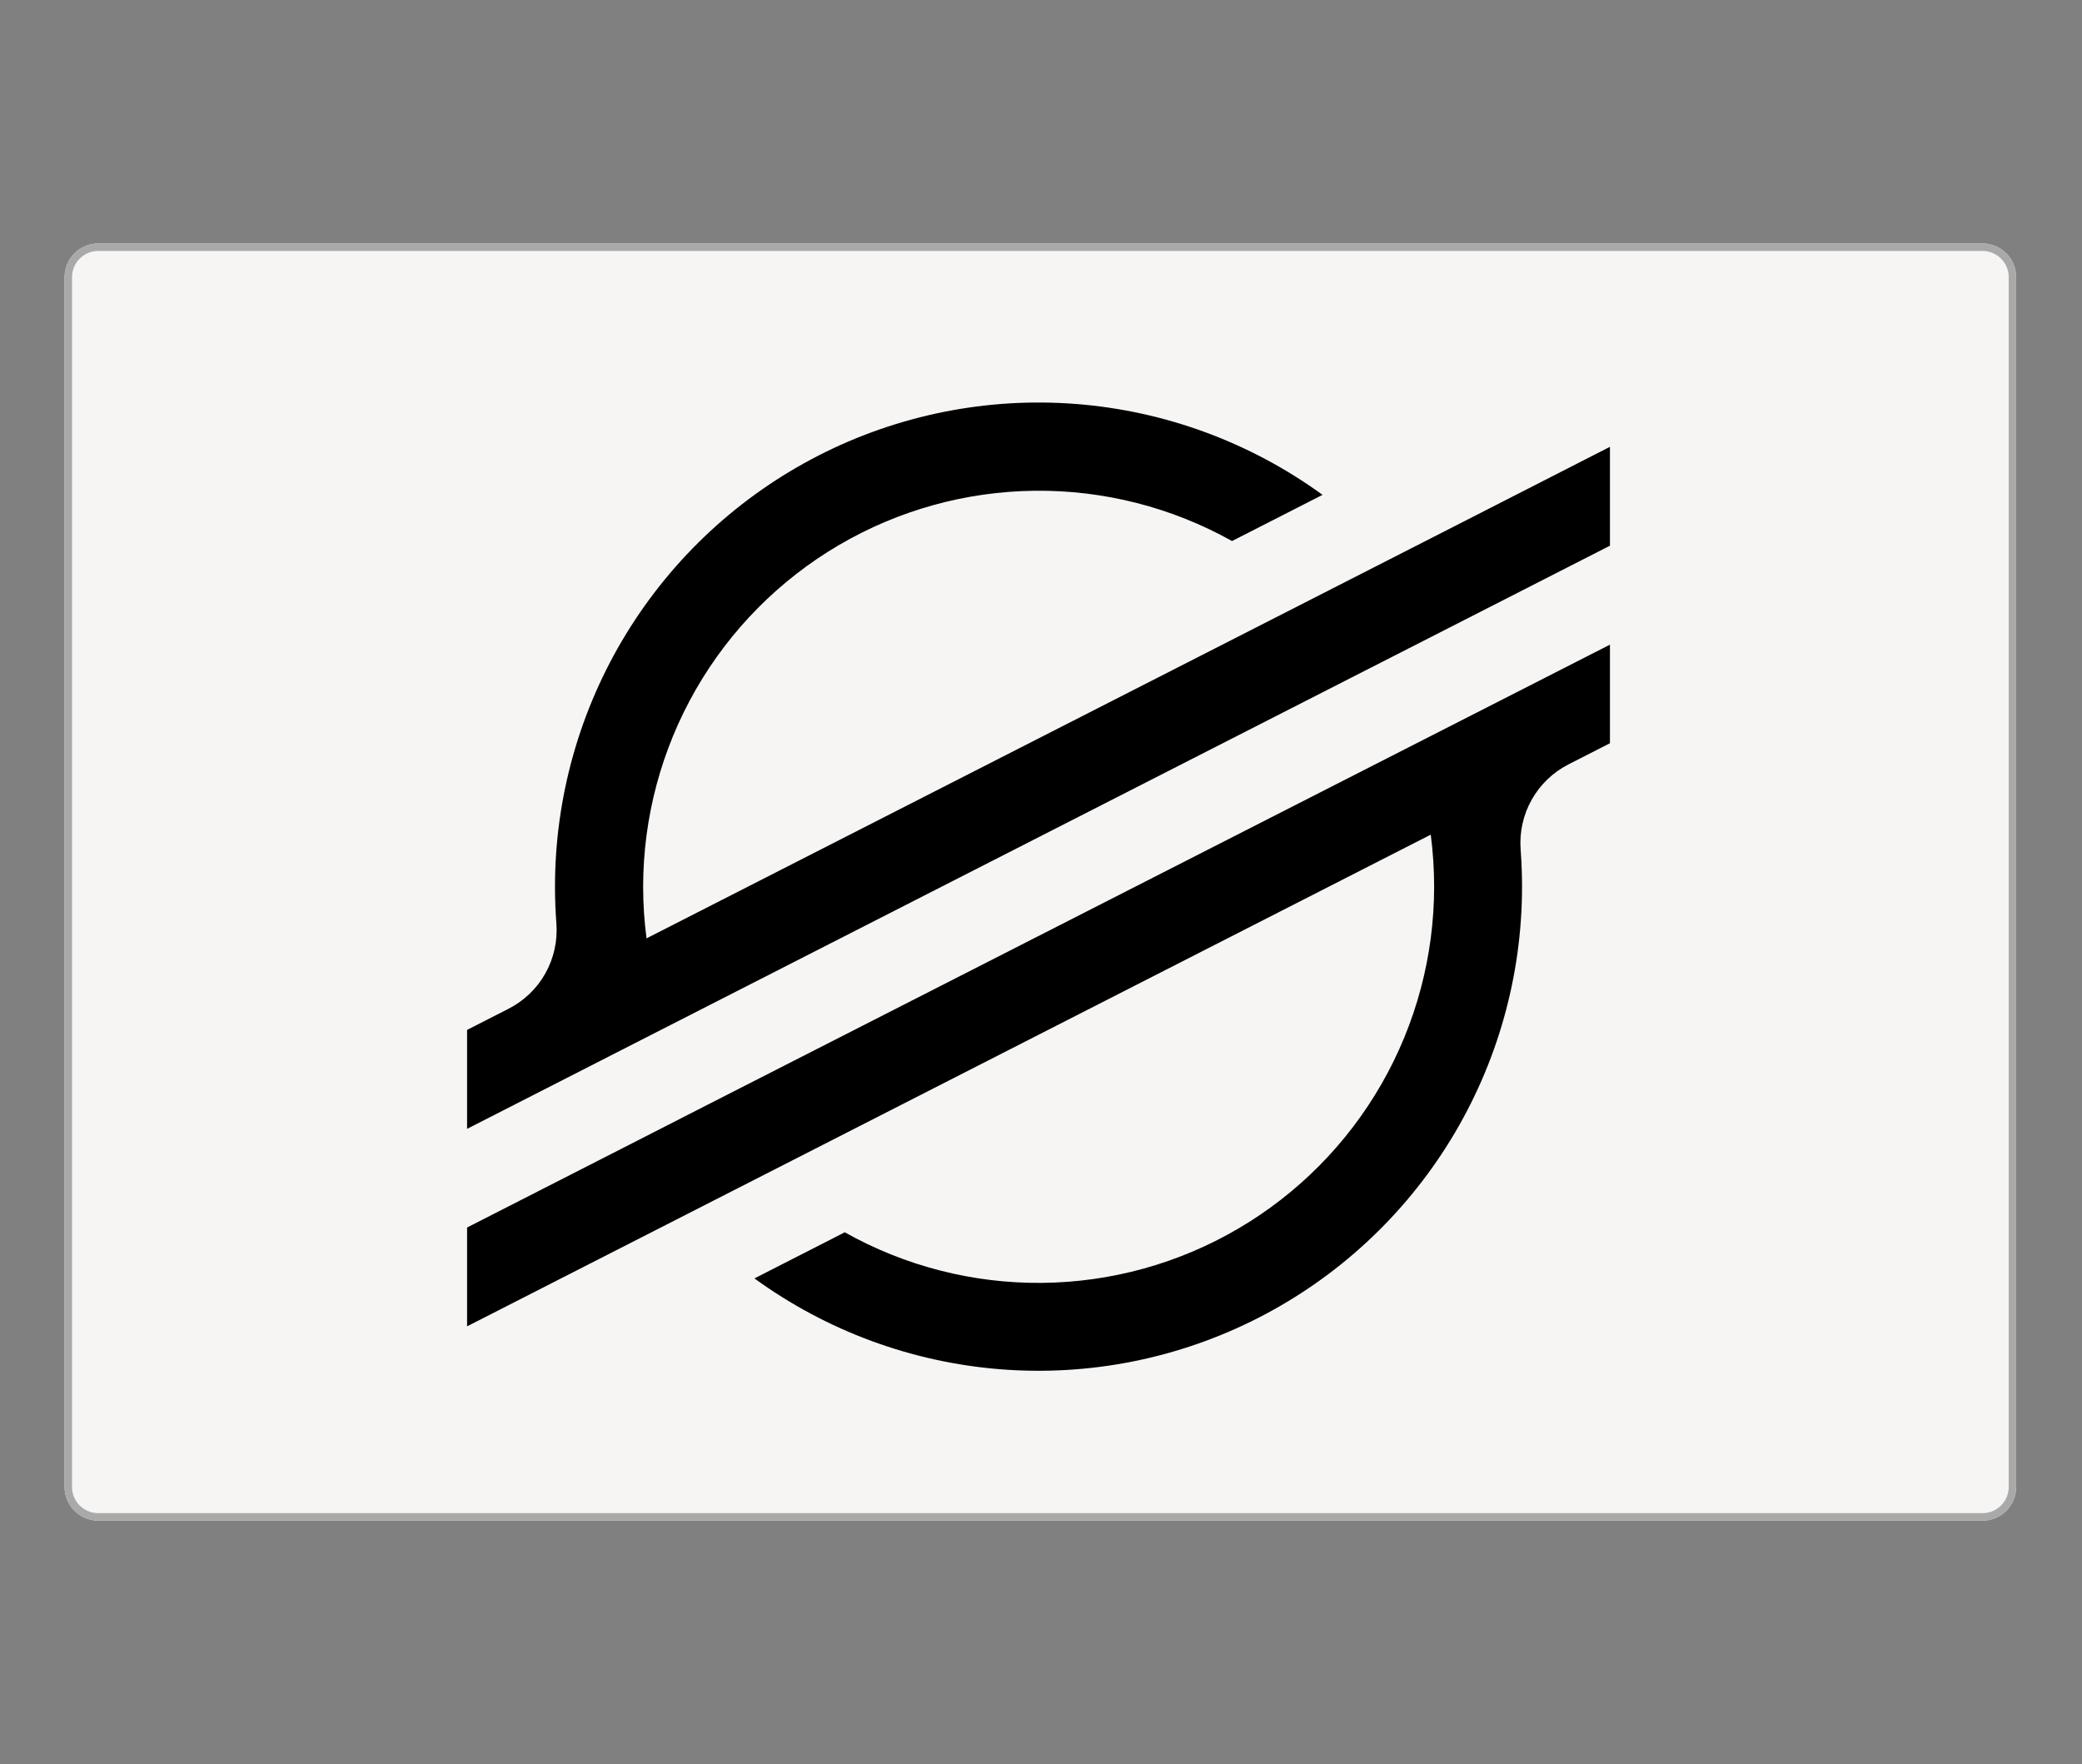 <svg width="419" height="355" viewBox="0 0 419 355" xmlns="http://www.w3.org/2000/svg">
    <rect x="0" y="0" width="419" height="355" fill="#808080" stroke="none"/>
    <path d="M398.977 306H19.772C16.032 306 13 302.971 13 299.237V55.764C13 52.029 16.032 49 19.772 49H398.977C402.717 49 405.749 52.029 405.749 55.764V299.237C405.748 302.972 402.716 306 398.977 306Z" fill="#F6F5F3"/>
    <path d="M398.977 305.25C402.302 305.25 404.999 302.558 404.999 299.237V55.764C404.999 52.443 402.303 49.75 398.977 49.75H19.772C16.446 49.75 13.75 52.443 13.75 55.764V299.237C13.75 302.557 16.446 305.25 19.772 305.25H398.977Z" stroke="#A9A9A9" stroke-width="1.5" fill="#f6f5f3"/>
    <path d="M291.538 106.499L263.843 120.627L130.111 188.831C129.659 185.378 129.432 181.898 129.43 178.415C129.449 164.518 133.093 150.867 140.001 138.814C146.91 126.76 156.844 116.724 168.818 109.697C180.793 102.671 194.393 98.899 208.272 98.755C222.15 98.611 235.826 102.1 247.943 108.876L263.795 100.789L266.159 99.581C251.638 89.028 234.486 82.7 216.598 81.297C198.71 79.895 180.782 83.472 164.797 91.633C148.813 99.794 135.392 112.221 126.02 127.541C116.648 142.862 111.689 160.478 111.691 178.444C111.691 180.926 111.785 183.397 111.973 185.859C112.236 189.345 111.464 192.832 109.754 195.88C108.043 198.928 105.47 201.401 102.359 202.988L94 207.256V227.162L118.609 214.602L126.579 210.53L134.432 206.525L275.414 134.599L291.255 126.522L324 109.812V89.916L291.538 106.499Z" fill="black"/>
    <path d="M324 129.727L142.441 222.289L126.599 230.386L94 247.018V266.904L126.375 250.389L154.069 236.261L287.937 167.96C288.39 171.436 288.617 174.938 288.618 178.444C288.61 192.357 284.967 206.026 278.052 218.094C271.136 230.162 261.189 240.209 249.197 247.237C237.205 254.266 223.585 258.031 209.691 258.16C195.796 258.289 182.109 254.777 169.989 247.973L169.016 248.489L151.831 257.258C166.349 267.812 183.498 274.141 201.383 275.548C219.268 276.954 237.194 273.382 253.179 265.226C269.164 257.071 282.586 244.649 291.962 229.334C301.338 214.019 306.303 196.407 306.309 178.444C306.309 175.94 306.212 173.436 306.027 170.961C305.764 167.476 306.535 163.991 308.244 160.943C309.953 157.896 312.523 155.422 315.631 153.832L324 149.564V129.727Z" fill="black"/>
</svg>
